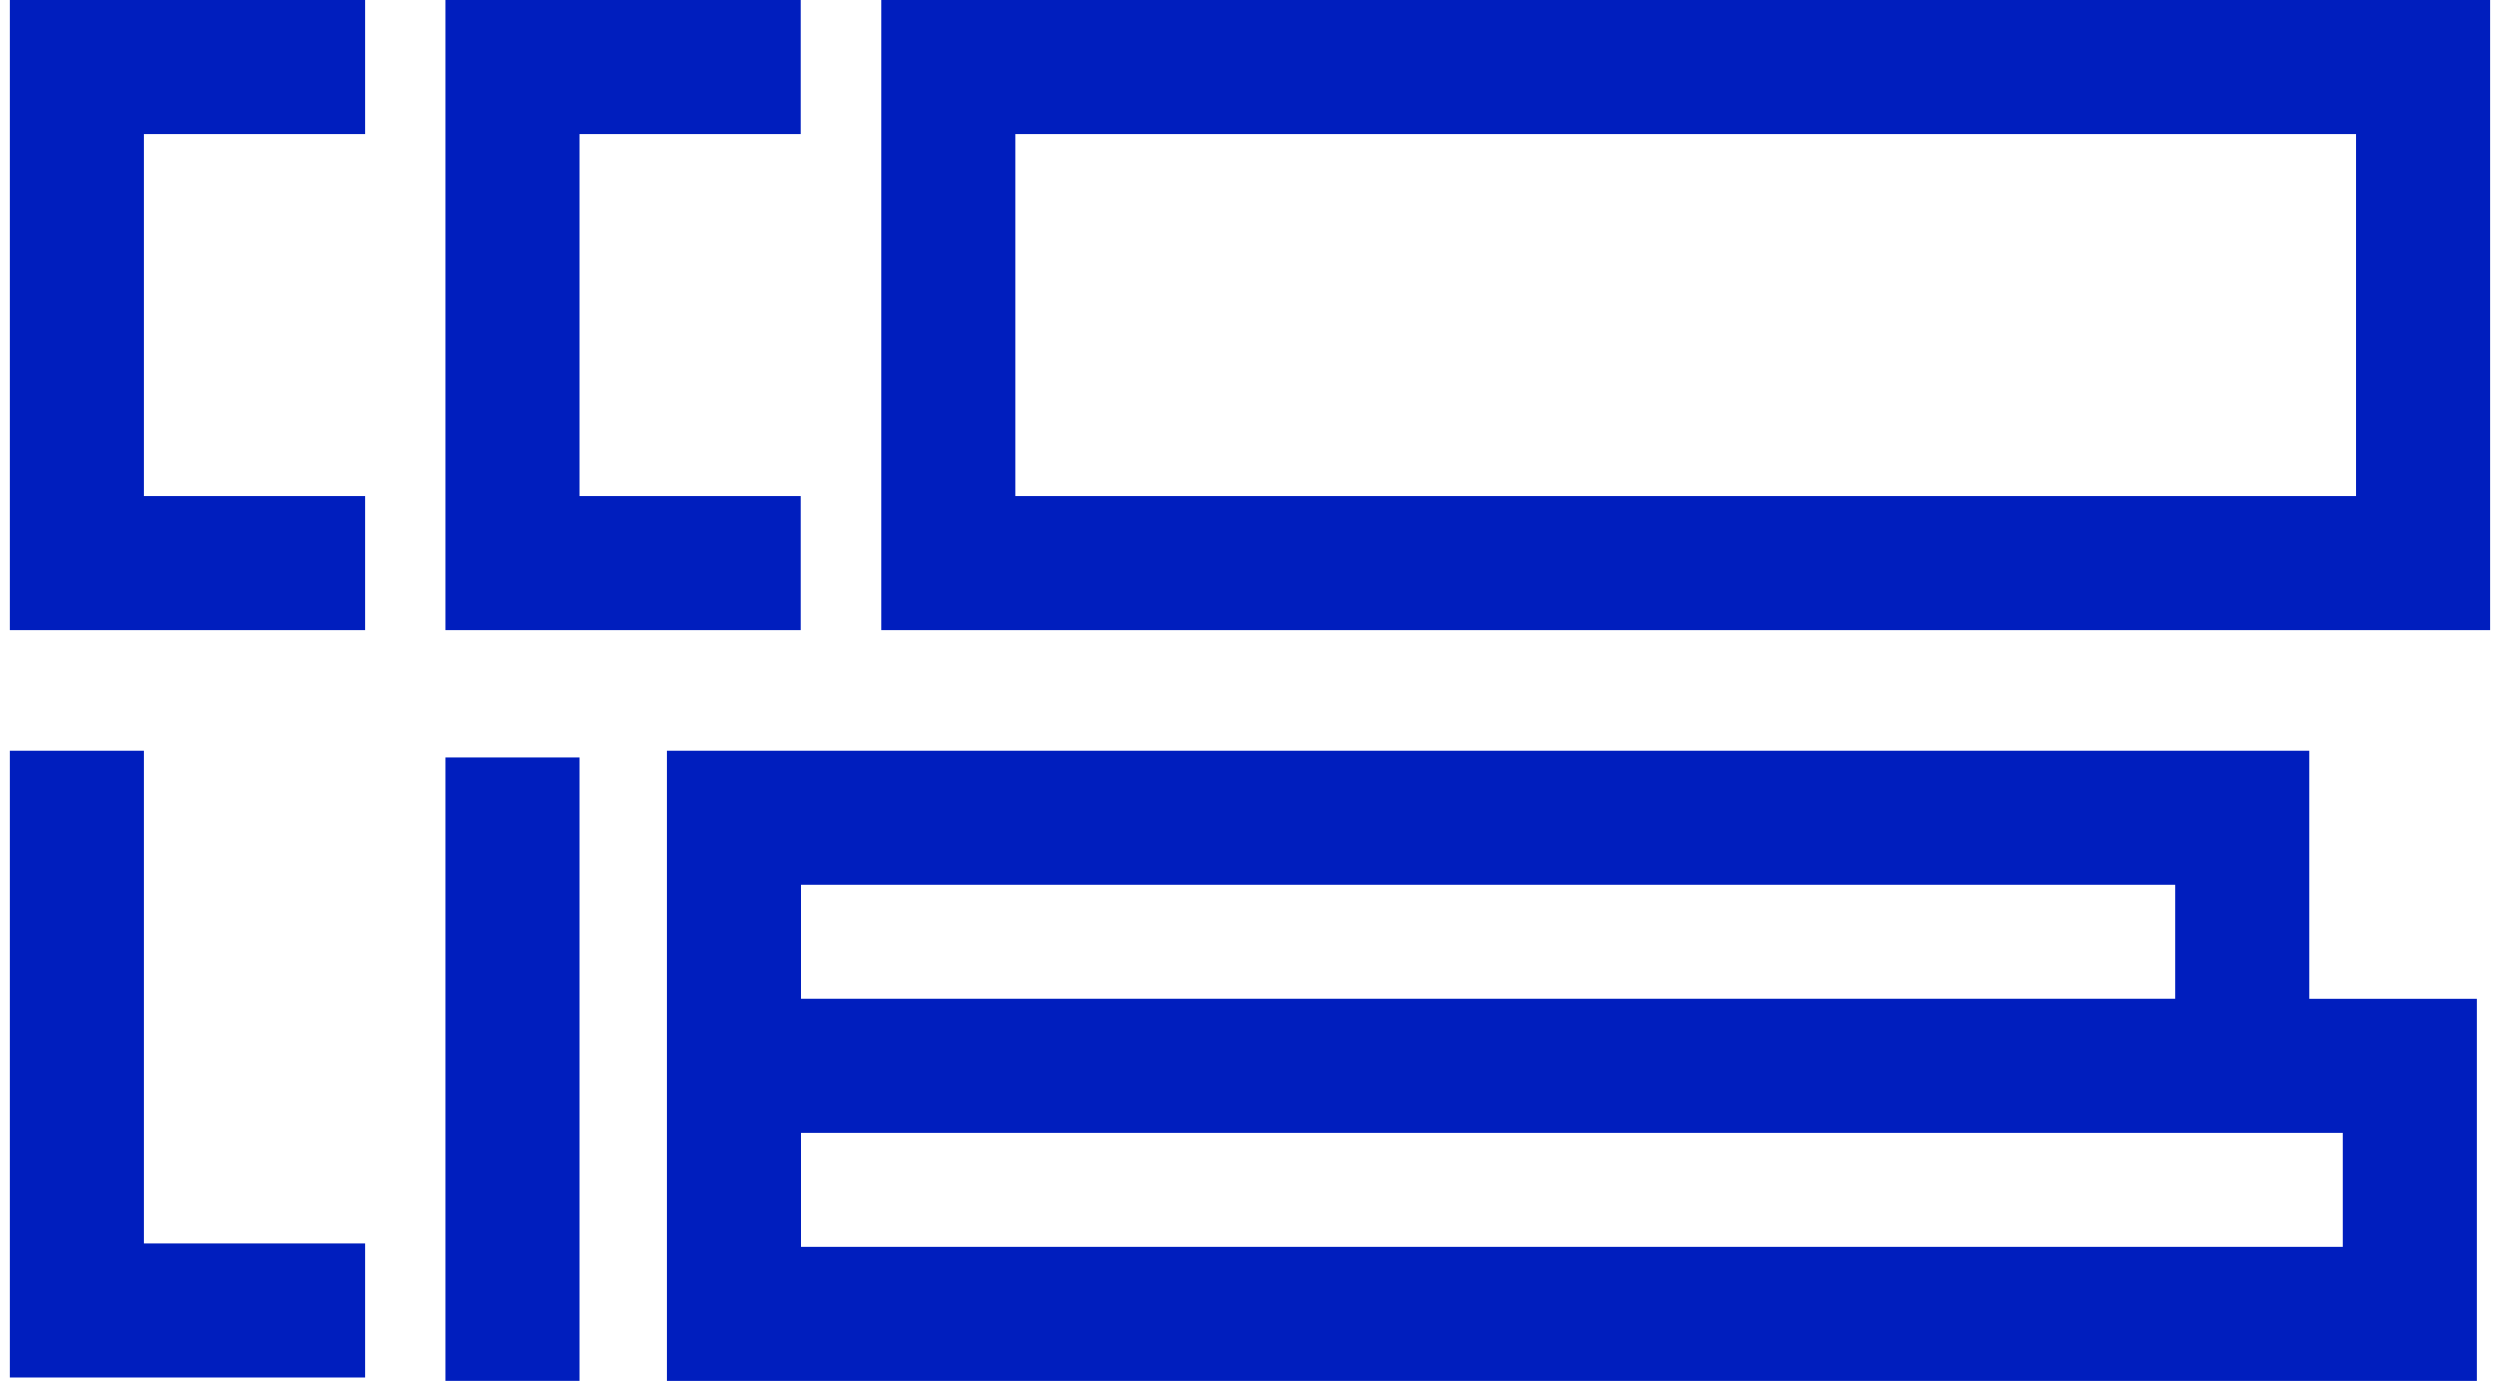 <svg width="130" height="72" viewBox="0 0 130 72" fill="none" xmlns="http://www.w3.org/2000/svg">
    <path fill-rule="evenodd" clip-rule="evenodd"
        d="M0.512 0H18.986V6.972H7.483V25.795H18.986V32.766H0.512V0ZM0.512 39.038H7.483V64.658H18.986V71.63H0.512V39.038ZM41.638 0H23.163V32.766H41.638V25.795H30.135V6.972H41.638V0ZM23.163 71.805V39.387H30.135V71.805H23.163ZM129.486 0H45.827V32.766H129.486V0ZM52.798 25.795V6.972H122.514V25.795H52.798ZM34.68 39.038H120.082V51.938H128.797V71.807H34.68V58.907V51.938V39.038ZM41.652 46.009V51.935H113.11V46.009H41.652ZM41.652 64.836V58.91H121.825V64.836H41.652Z"
        fill="#001EBE" />
</svg>